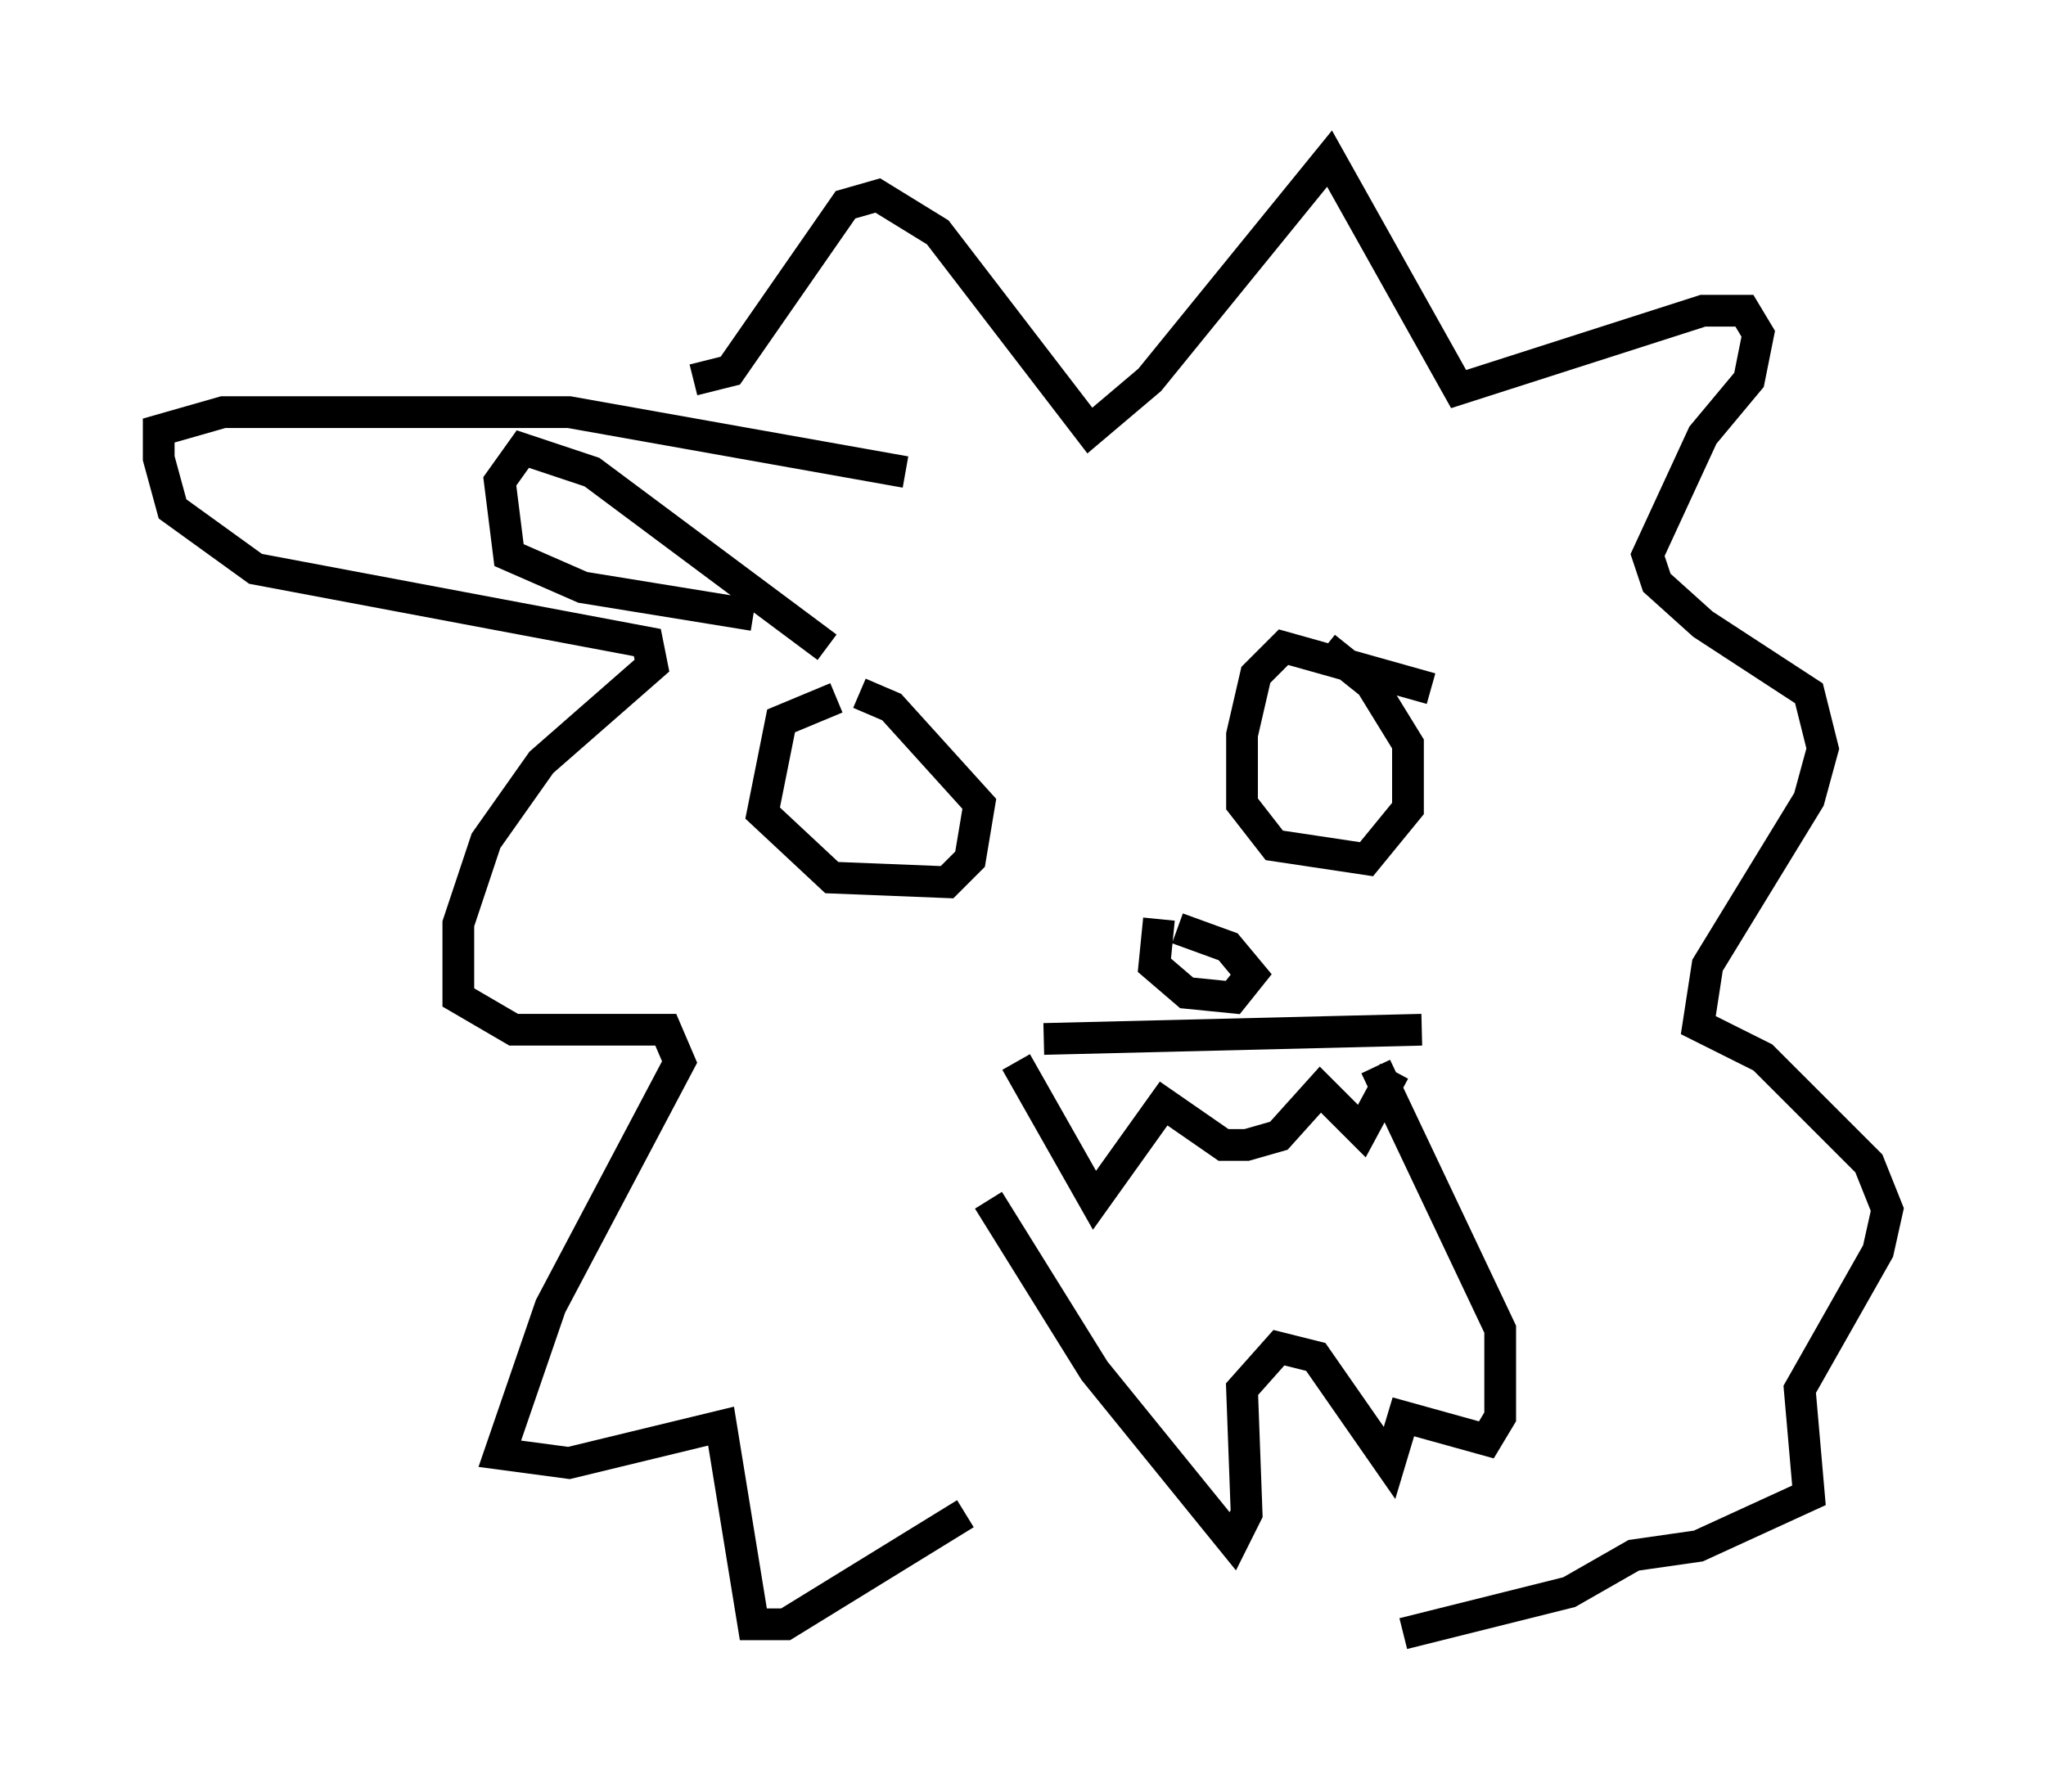 <?xml version="1.0" encoding="utf-8" ?>
<svg baseProfile="full" height="56.48" version="1.1" width="64.469" xmlns="http://www.w3.org/2000/svg" xmlns:ev="http://www.w3.org/2001/xml-events" xmlns:xlink="http://www.w3.org/1999/xlink"><defs /><rect fill="white" height="56.48" width="64.469" x="0" y="0" /><path d="M37.972, 28.821 m-1.453, 0.145 l-0.145, 1.453 1.017, 0.872 l1.453, 0.145 0.581, -0.726 l-0.726, -0.872 -1.598, -0.581 m-4.212, 3.486 l11.911, -0.291 m-12.782, 1.017 l2.469, 4.358 2.179, -3.05 l1.888, 1.307 0.726, 0.0 l1.017, -0.291 1.307, -1.453 l1.307, 1.307 1.017, -1.888 m-12.782, 4.067 l3.341, 5.374 4.358, 5.374 l0.436, -0.872 -0.145, -3.922 l1.162, -1.307 1.162, 0.291 l2.324, 3.341 0.436, -1.453 l2.615, 0.726 0.436, -0.726 l0.0, -2.76 -3.922, -8.279 m-16.994, -11.62 l-1.743, 0.726 -0.581, 2.905 l2.179, 2.034 3.631, 0.145 l0.726, -0.726 0.291, -1.743 l-2.76, -3.05 -1.017, -0.436 m18.011, -0.145 l-4.648, -1.307 -0.872, 0.872 l-0.436, 1.888 0.0, 2.179 l1.017, 1.307 2.905, 0.436 l1.307, -1.598 0.0, -2.034 l-1.162, -1.888 -1.453, -1.162 m-13.218, -5.52 l-10.603, -1.888 -10.894, 0.0 l-2.034, 0.581 0.0, 0.872 l0.436, 1.598 2.615, 1.888 l12.346, 2.324 0.145, 0.726 l-3.486, 3.05 -1.743, 2.469 l-0.872, 2.615 0.0, 2.324 l1.743, 1.017 4.793, 0.0 l0.436, 1.017 -4.067, 7.698 l-1.598, 4.648 2.179, 0.291 l4.793, -1.162 1.017, 6.246 l1.017, 0.0 5.665, -3.486 m-8.57, -35.732 l1.162, -0.291 3.631, -5.229 l1.017, -0.291 1.888, 1.162 l4.793, 6.246 1.888, -1.598 l5.665, -6.972 4.067, 7.263 l7.698, -2.469 1.307, 0.0 l0.436, 0.726 -0.291, 1.453 l-1.453, 1.743 -1.743, 3.777 l0.291, 0.872 1.453, 1.307 l3.341, 2.179 0.436, 1.743 l-0.436, 1.598 -3.196, 5.229 l-0.291, 1.888 2.034, 1.017 l3.341, 3.341 0.581, 1.453 l-0.291, 1.307 -2.469, 4.358 l0.291, 3.341 -3.486, 1.598 l-2.034, 0.291 -2.034, 1.162 l-5.229, 1.307 m-18.156, -31.084 l-7.408, -5.52 -2.179, -0.726 l-0.726, 1.017 0.291, 2.324 l2.324, 1.017 5.374, 0.872 " fill="none" stroke="black" stroke-width="1" /></svg>
